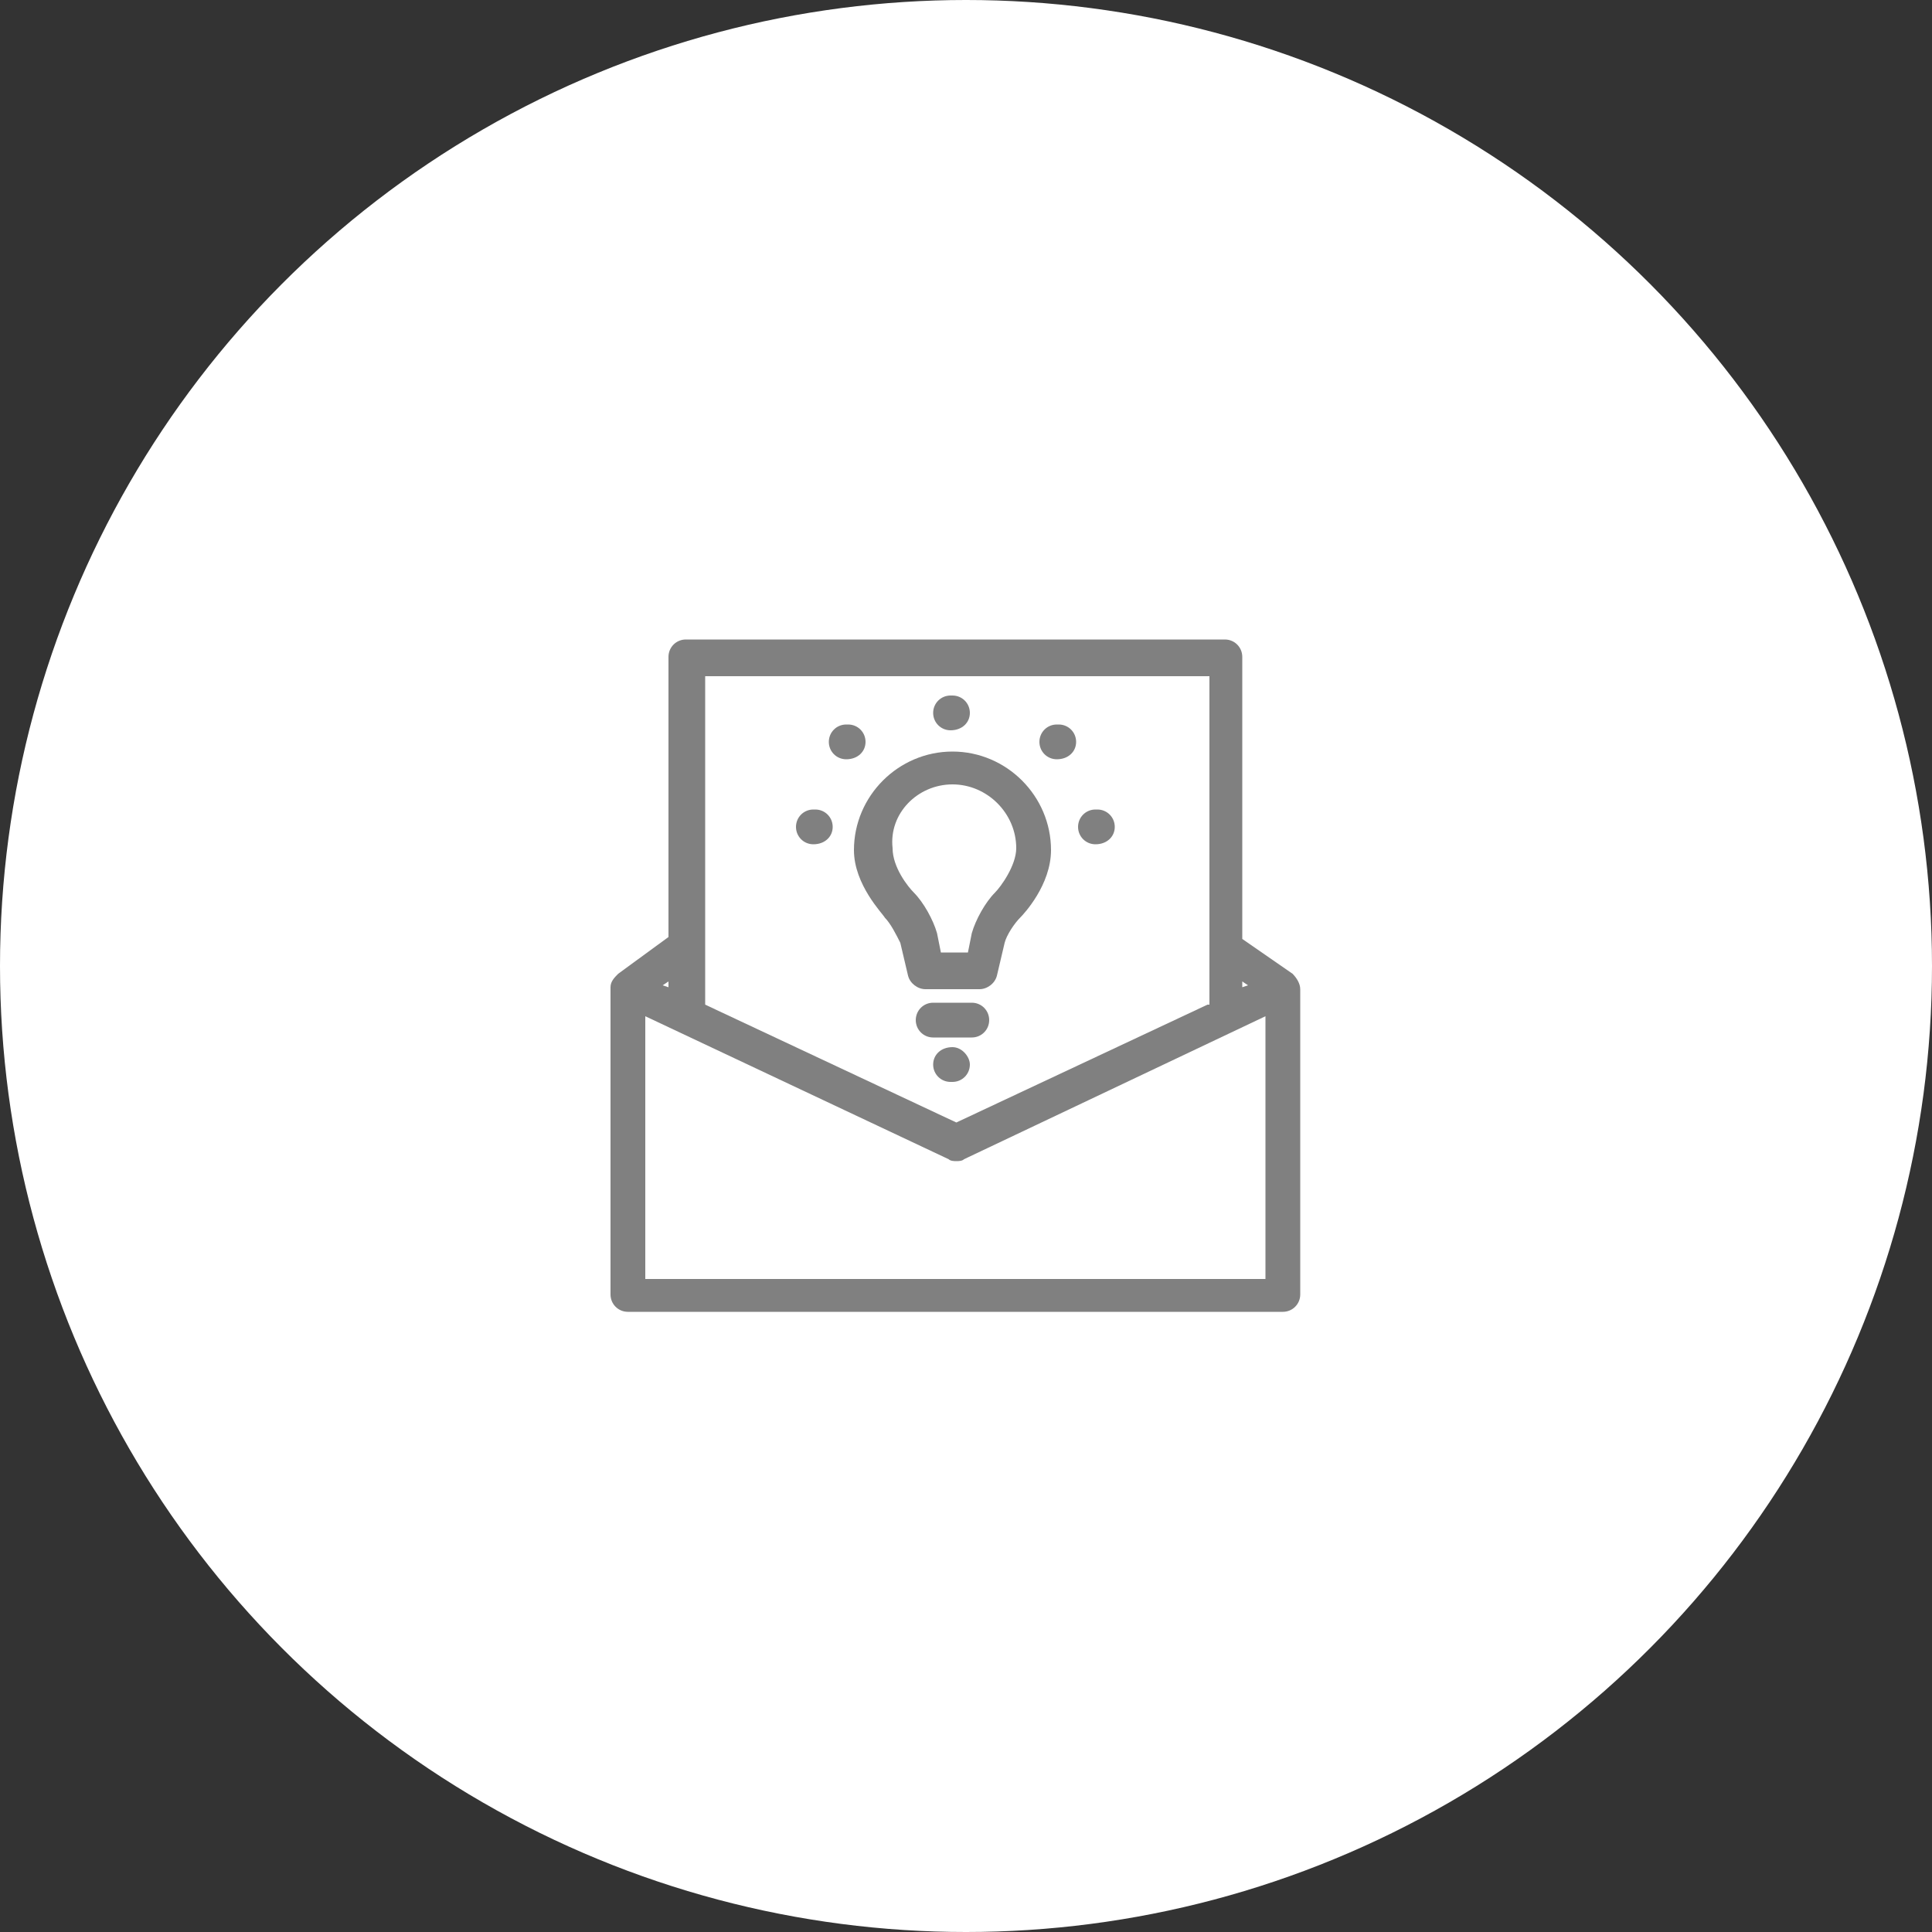 <?xml version="1.0" encoding="utf-8"?>
<!-- Generator: Adobe Illustrator 18.1.1, SVG Export Plug-In . SVG Version: 6.00 Build 0)  -->
<svg version="1.1" id="Layer_1" xmlns="http://www.w3.org/2000/svg" xmlns:xlink="http://www.w3.org/1999/xlink" x="0px" y="0px"
	 width="100px" height="100px" viewBox="0 0 100 100" enable-background="new 0 0 100 100" xml:space="preserve">
<rect x="0" y="0" width="100" height="100" fill="#333333" stroke="none"/>
<circle fill="#FFFFFF" cx="50" cy="50" r="50"/>
<g>
	<path fill="#808080" d="M66.9,50.4l-2.6-1.8V34c0-0.5-0.4-0.9-0.9-0.9H35.5c-0.5,0-0.9,0.4-0.9,0.9v14.5L32,50.4
		c-0.2,0.2-0.4,0.4-0.4,0.7v15.9c0,0.5,0.4,0.9,0.9,0.9h33.9c0.5,0,0.9-0.4,0.9-0.9V51.2C67.3,50.9,67.1,50.6,66.9,50.4z M64.6,51
		l-0.3,0.1v-0.3L64.6,51z M62.5,52l-13,6.1l-13-6.1V35h26.1V52z M34.6,51.1L34.3,51l0.3-0.2V51.1z M33.4,66.2V52.6L49.1,60
		c0.1,0.1,0.3,0.1,0.4,0.1c0.1,0,0.3,0,0.4-0.1l15.6-7.4v13.6H33.4z"/>
	<path fill="#808080" d="M45.8,47.5c0.3,0.3,0.6,0.9,0.8,1.3l0.4,1.7c0.1,0.4,0.5,0.7,0.9,0.7h2.8c0.4,0,0.8-0.3,0.9-0.7l0.4-1.7
		c0.1-0.4,0.5-1,0.8-1.3c0.2-0.2,1.6-1.7,1.6-3.5c0-2.8-2.3-5.1-5.1-5.1c-2.8,0-5.1,2.3-5.1,5.1C44.2,45.8,45.7,47.3,45.8,47.5z
		 M49.3,40.6c1.8,0,3.3,1.5,3.3,3.3c0,0.9-0.8,2-1.1,2.3c-0.5,0.5-1,1.4-1.2,2.1c0,0,0,0,0,0l-0.2,1h-1.4l-0.2-1c0,0,0,0,0,0
		c-0.2-0.7-0.7-1.6-1.2-2.1c-0.3-0.3-1.1-1.3-1.1-2.3C46,42.1,47.5,40.6,49.3,40.6z"/>
	<path fill="#808080" d="M50.3,51.9h-2c-0.5,0-0.9,0.4-0.9,0.9c0,0.5,0.4,0.9,0.9,0.9h2c0.5,0,0.9-0.4,0.9-0.9
		C51.2,52.3,50.8,51.9,50.3,51.9z"/>
	<path fill="#808080" d="M49.3,54.2L49.3,54.2c-0.6,0-1,0.4-1,0.9c0,0.5,0.4,0.9,0.9,0.9h0.1c0.5,0,0.9-0.4,0.9-0.9
		C50.2,54.7,49.8,54.2,49.3,54.2z"/>
	<path fill="#808080" d="M49.2,37.8L49.2,37.8c0.6,0,1-0.4,1-0.9S49.8,36,49.3,36h-0.1c-0.5,0-0.9,0.4-0.9,0.9S48.7,37.8,49.2,37.8z
		"/>
	<path fill="#808080" d="M43.8,39.3L43.8,39.3c0.6,0,1-0.4,1-0.9c0-0.5-0.4-0.9-0.9-0.9h-0.1c-0.5,0-0.9,0.4-0.9,0.9
		C42.9,38.9,43.3,39.3,43.8,39.3z"/>
	<path fill="#808080" d="M54.7,39.3L54.7,39.3c0.6,0,1-0.4,1-0.9c0-0.5-0.4-0.9-0.9-0.9h-0.1c-0.5,0-0.9,0.4-0.9,0.9
		C53.8,38.9,54.2,39.3,54.7,39.3z"/>
	<path fill="#808080" d="M56.7,43.7L56.7,43.7c0.6,0,1-0.4,1-0.9c0-0.5-0.4-0.9-0.9-0.9h-0.1c-0.5,0-0.9,0.4-0.9,0.9
		C55.8,43.3,56.2,43.7,56.7,43.7z"/>
	<path fill="#808080" d="M42.1,43.7L42.1,43.7c0.6,0,1-0.4,1-0.9c0-0.5-0.4-0.9-0.9-0.9h-0.1c-0.5,0-0.9,0.4-0.9,0.9
		C41.2,43.3,41.6,43.7,42.1,43.7z"/>
</g>
</svg>
